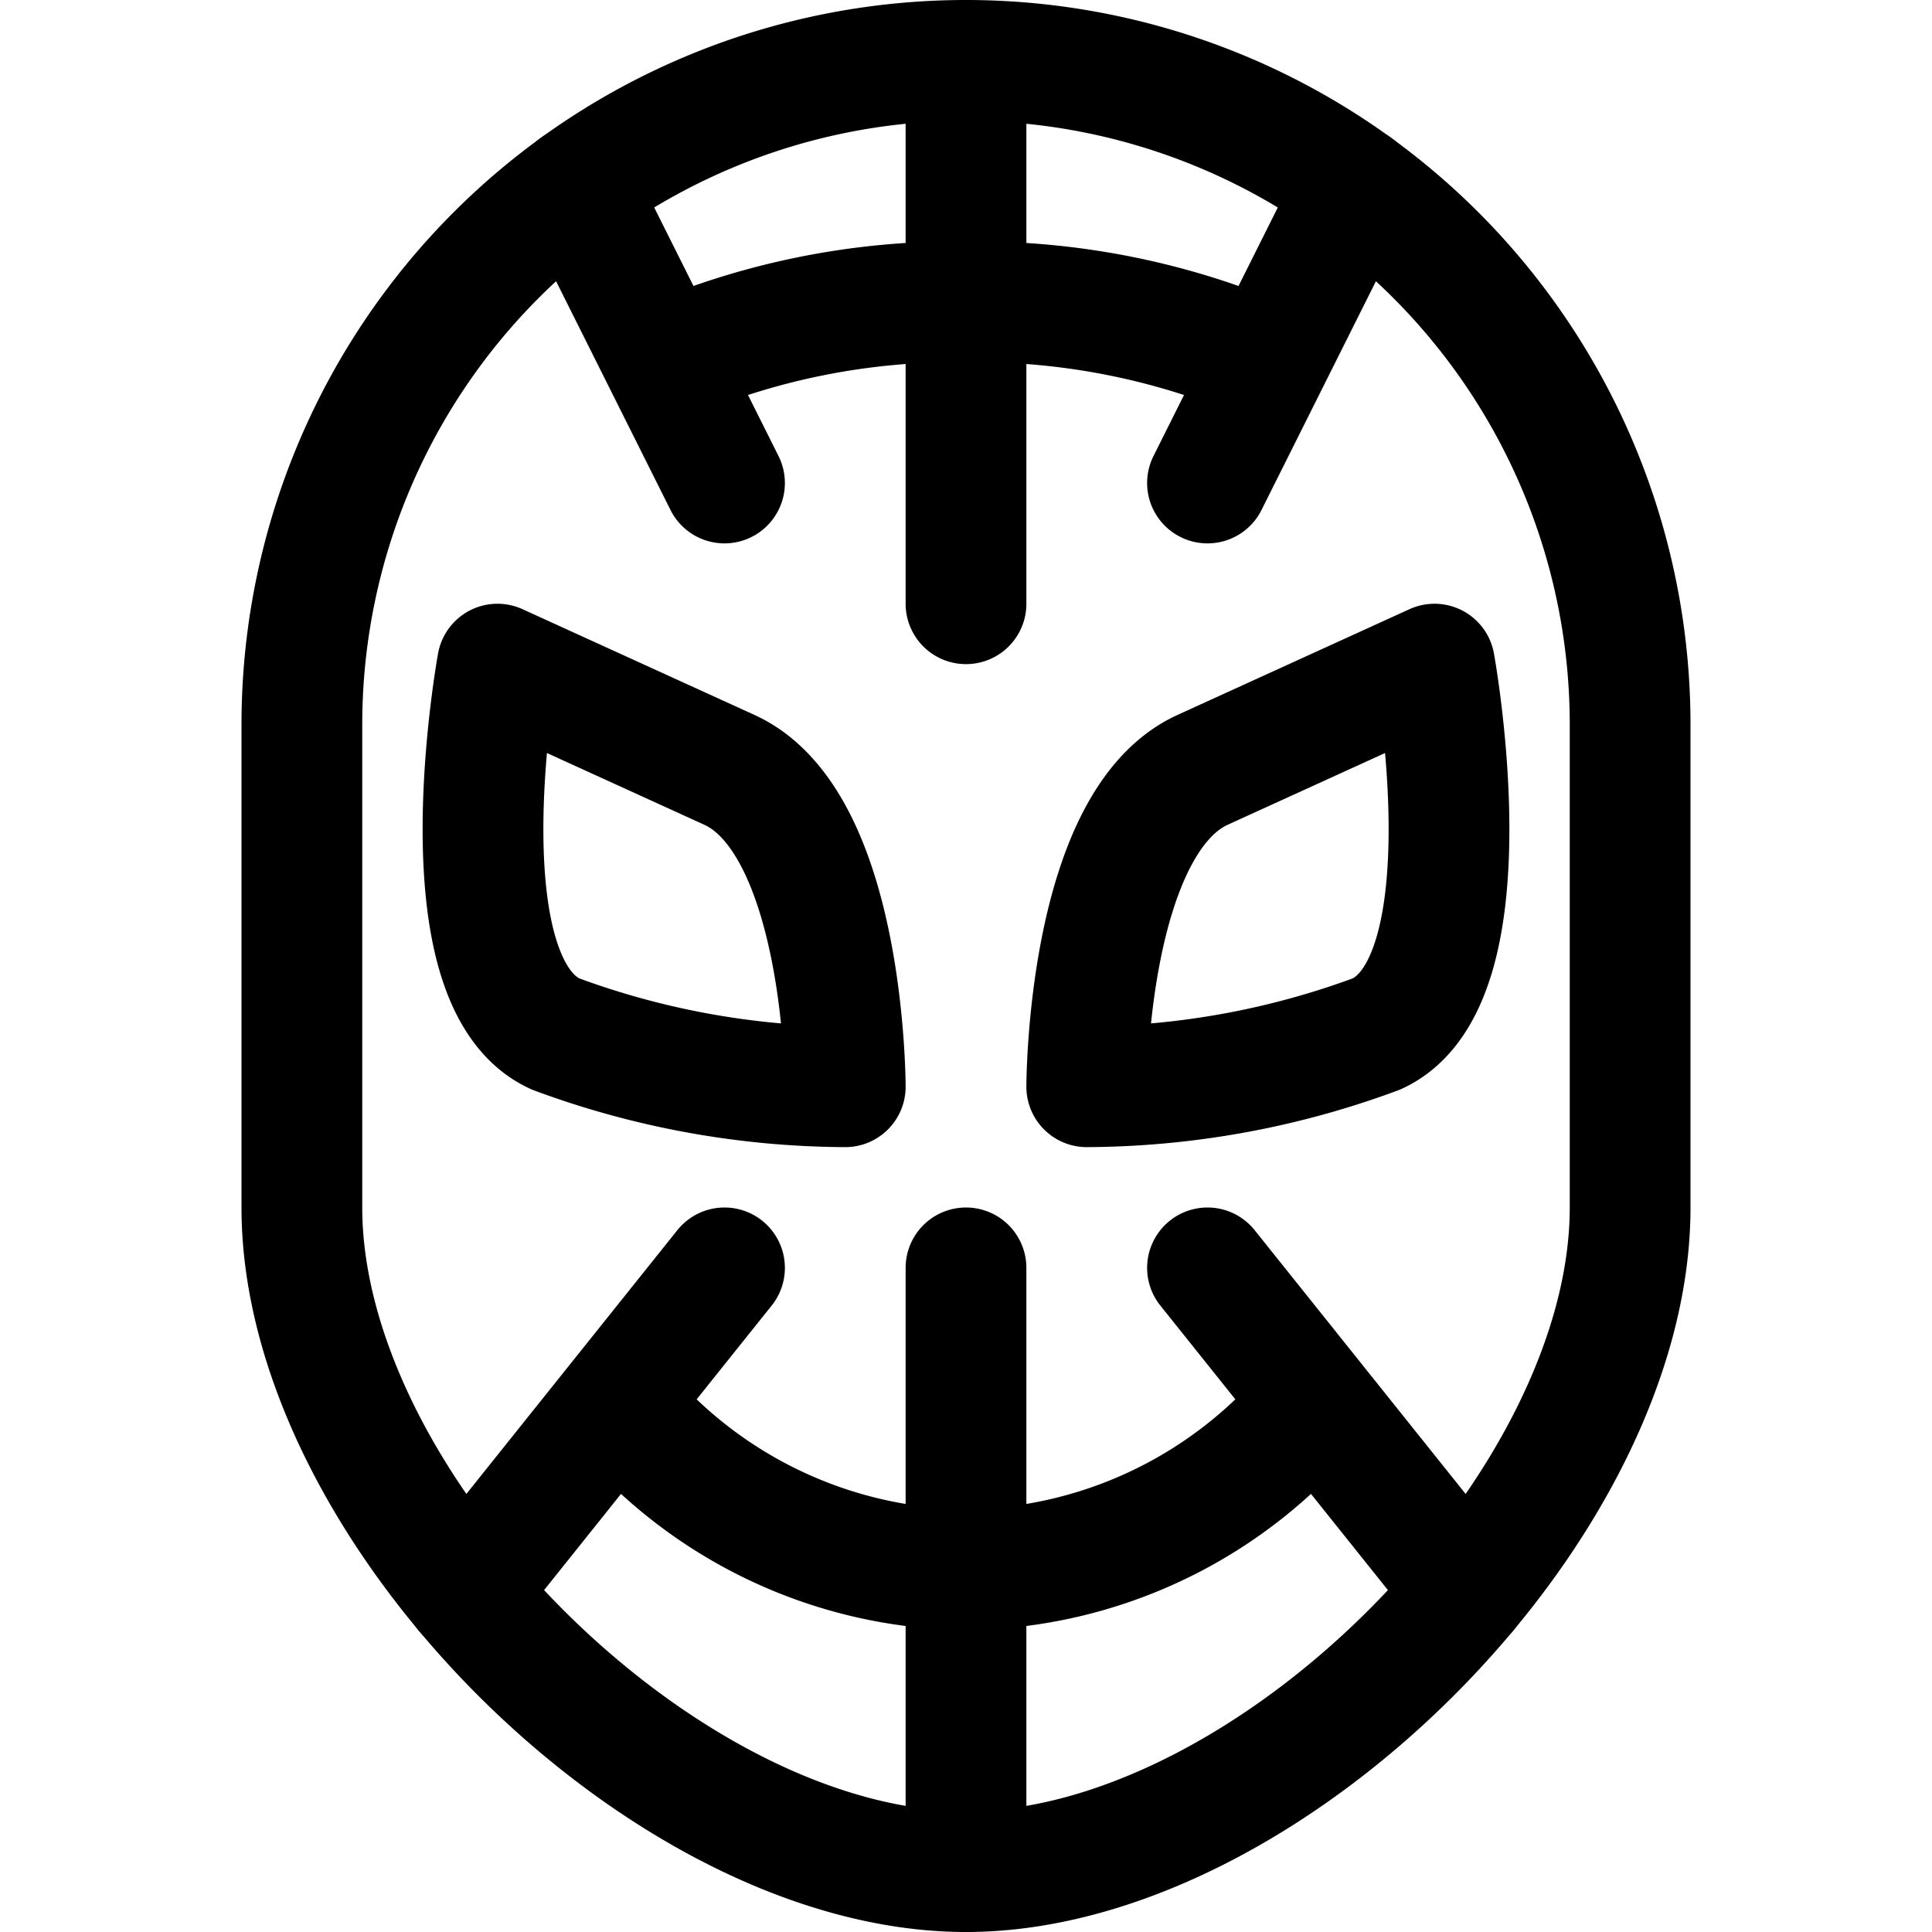 <svg xmlns="http://www.w3.org/2000/svg" id="Regular" width="24" height="24" viewBox="0 0 24 24"><defs><style>.cls-1{fill:none;stroke:#000;stroke-linecap:round;stroke-linejoin:round;stroke-width:1.5px}</style></defs><path d="M20.25 15c0 3.75-4.5 8.25-8.25 8.25S3.75 18.75 3.75 15V9a8.25 8.25 0 0 1 16.5 0z" class="cls-1"/><path d="M13.5 13.5s0-3.281 1.44-3.937l2.88-1.313s.72 3.938-.72 4.594a10.475 10.475 0 0 1-3.6.656m-3 0s0-3.281-1.44-3.937L6.18 8.25s-.72 3.938.72 4.594a10.475 10.475 0 0 0 3.6.656M12 .75V7.5m4.841-5.181L15 6M7.159 2.319 9 6m3 17.25v-7.5m6.221 4.027L15 15.75m-6 0-3.221 4.027m10.555-2.359A5.688 5.688 0 0 1 12 19.5a5.688 5.688 0 0 1-4.334-2.082M8.25 4.5A9.1 9.1 0 0 1 12 3.75a9.1 9.1 0 0 1 3.75.75" class="cls-1"/></svg>